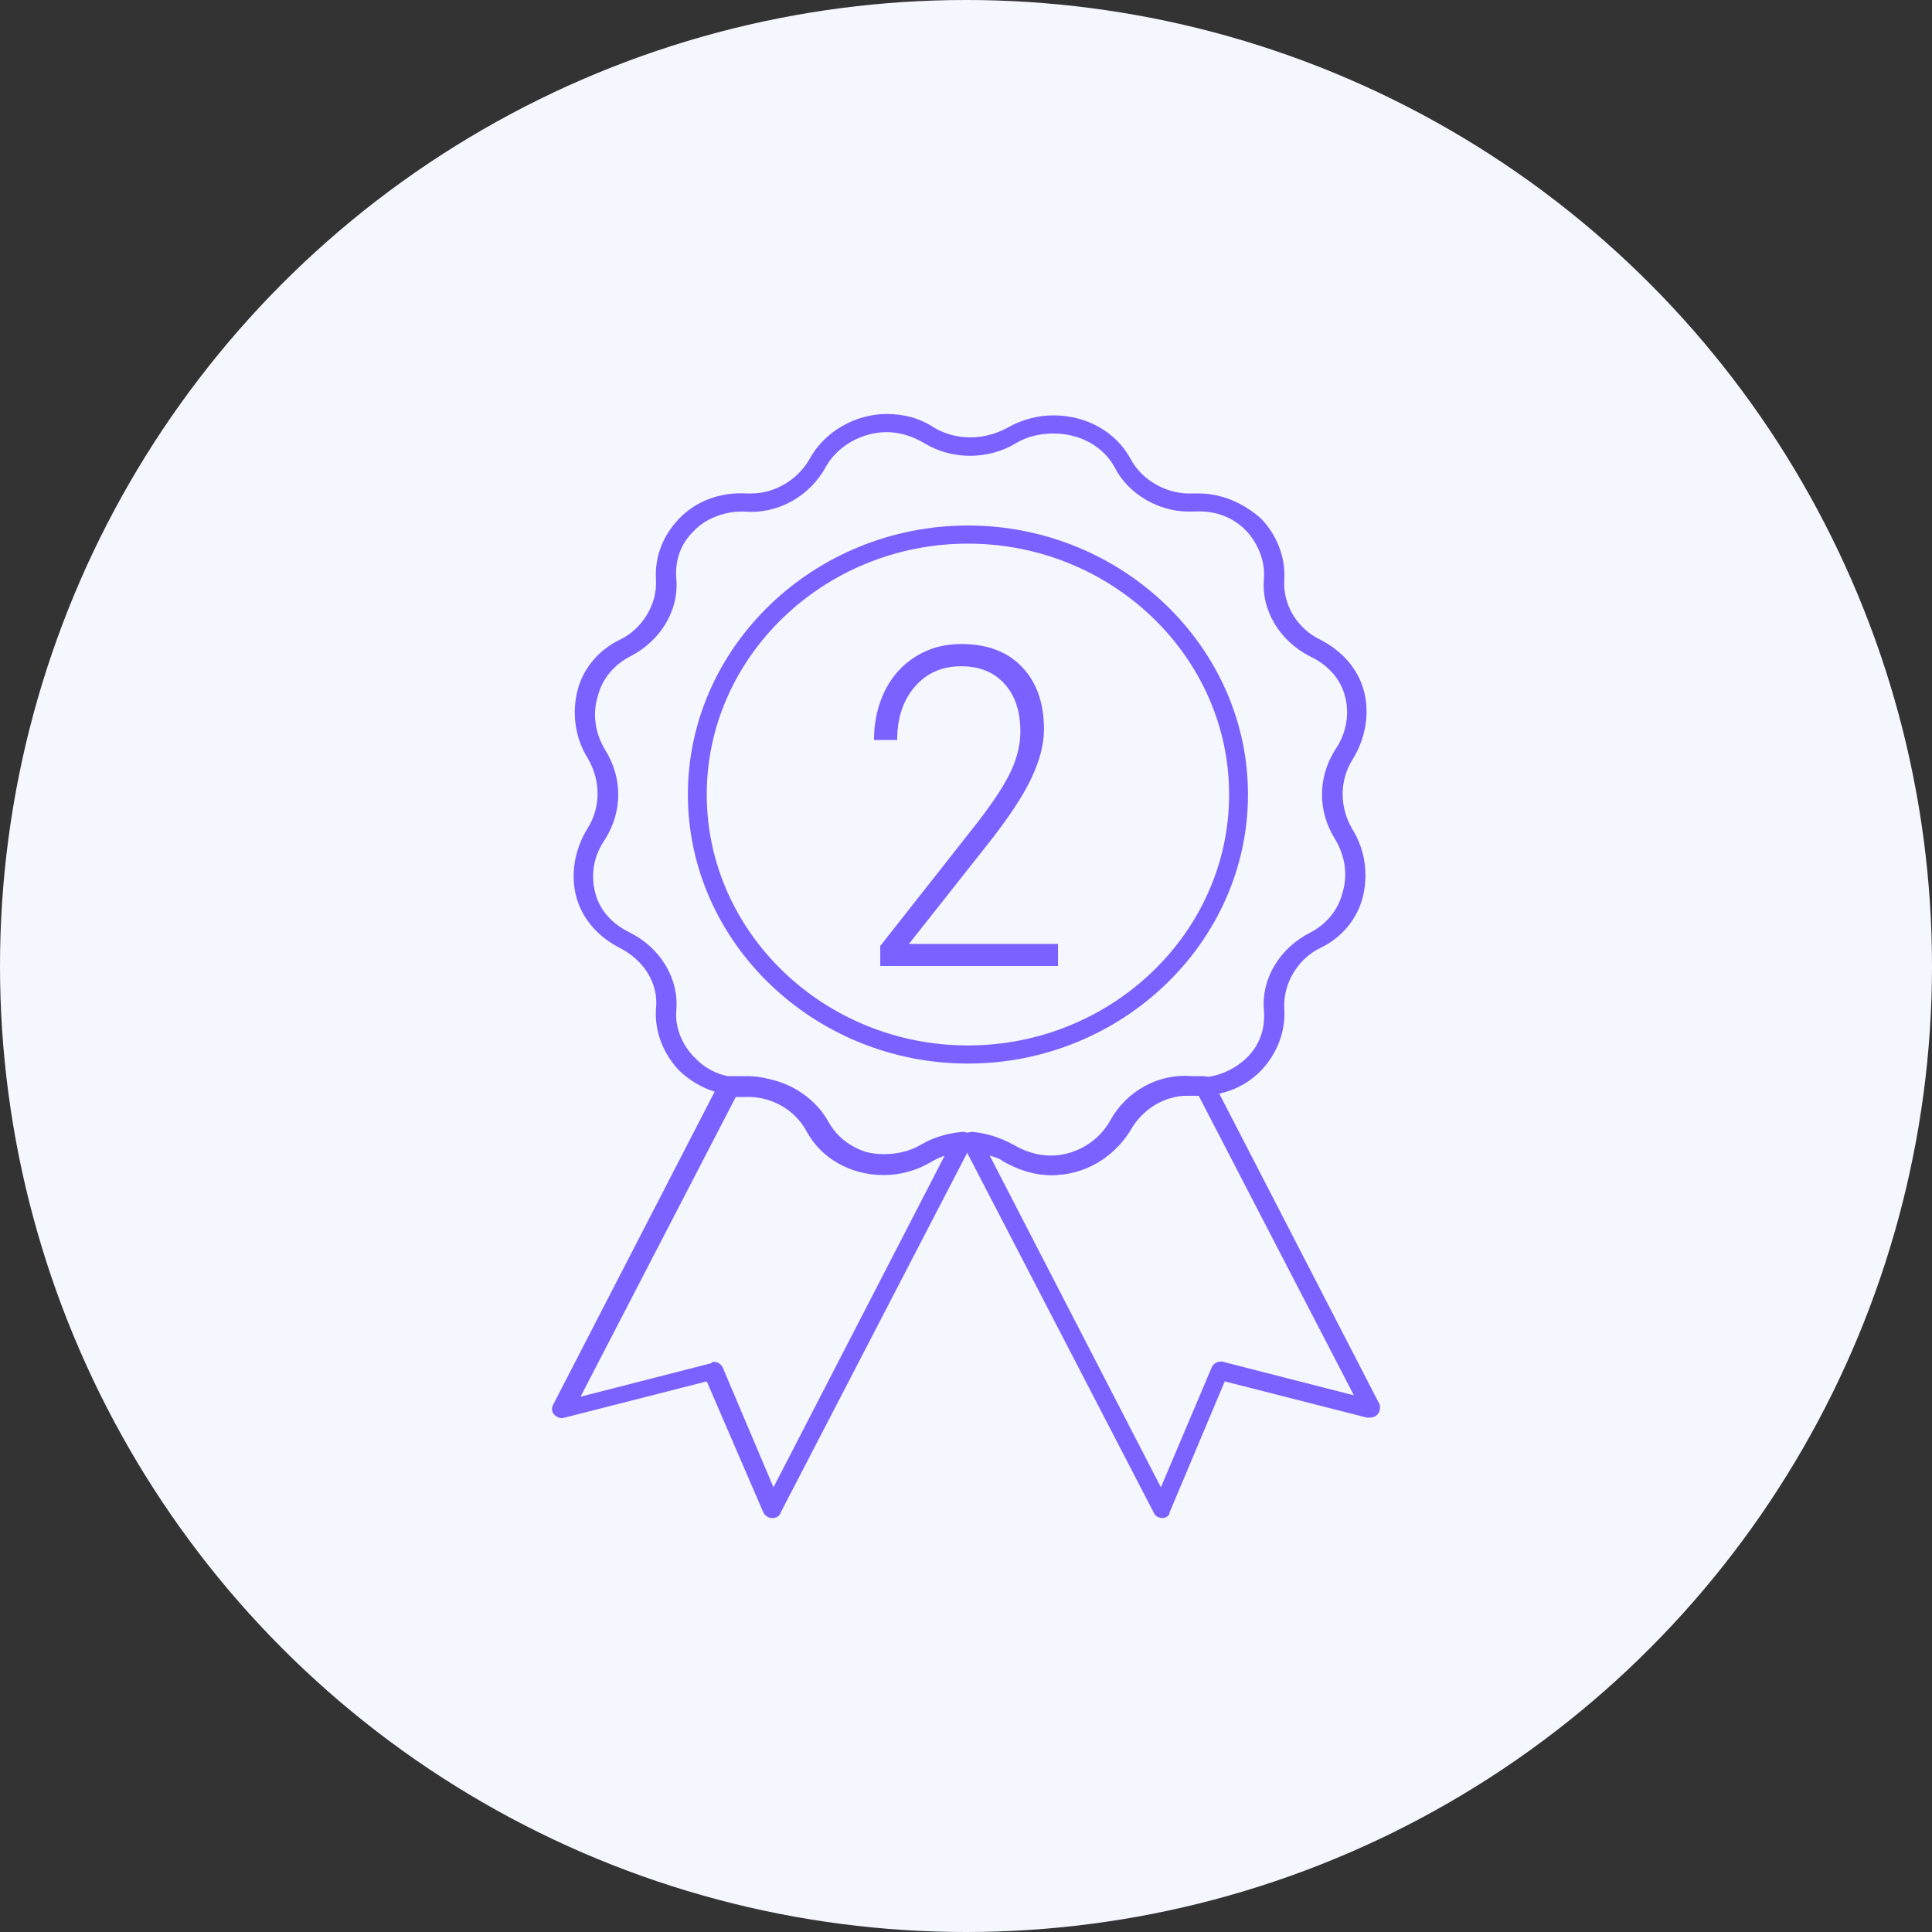 <svg width="42" height="42" viewBox="0 0 42 42" fill="none" xmlns="http://www.w3.org/2000/svg">
<rect x="0" y="0" width="42" height="42" fill="#333333" stroke="none"/>
<circle cx="21" cy="21" r="21" fill="#F4F7FE"/>
<path d="M22.872 25.546C22.493 25.546 22.146 25.424 21.831 25.242C21.358 24.97 20.758 24.97 20.254 25.242C19.938 25.424 19.591 25.515 19.244 25.515C18.519 25.515 17.888 25.152 17.572 24.576C17.32 24.091 16.784 23.788 16.216 23.818C16.184 23.818 16.153 23.818 16.09 23.818C15.585 23.818 15.112 23.606 14.765 23.273C14.418 22.909 14.229 22.424 14.26 21.939C14.323 21.394 14.008 20.879 13.472 20.606C12.999 20.364 12.652 19.97 12.525 19.485C12.399 19 12.494 18.455 12.778 18C13.062 17.546 13.062 16.97 12.778 16.485C12.494 16.03 12.431 15.485 12.557 15C12.683 14.515 13.03 14.121 13.472 13.909C13.976 13.667 14.292 13.121 14.26 12.606C14.229 12.091 14.418 11.636 14.765 11.273C15.144 10.879 15.68 10.697 16.216 10.727C16.248 10.727 16.311 10.727 16.342 10.727C16.847 10.727 17.352 10.424 17.604 9.97C17.919 9.394 18.582 9 19.276 9C19.654 9 20.001 9.091 20.317 9.303C20.79 9.576 21.389 9.576 21.894 9.303C22.209 9.121 22.556 9.03 22.903 9.03C23.629 9.03 24.259 9.394 24.575 9.97C24.827 10.455 25.395 10.758 25.931 10.727C25.963 10.727 25.994 10.727 26.058 10.727C26.562 10.727 27.035 10.939 27.414 11.273C27.761 11.636 27.95 12.121 27.919 12.606C27.887 13.152 28.202 13.667 28.707 13.909C29.18 14.152 29.527 14.546 29.653 15.03C29.779 15.515 29.685 16.061 29.401 16.515C29.117 16.97 29.117 17.546 29.401 18.03C29.685 18.485 29.748 19.03 29.622 19.515C29.496 20 29.149 20.394 28.707 20.606C28.202 20.849 27.887 21.394 27.919 21.939C27.95 22.424 27.761 22.909 27.414 23.273C27.035 23.667 26.499 23.849 25.963 23.818C25.931 23.818 25.9 23.818 25.837 23.818C25.3 23.818 24.827 24.121 24.575 24.576C24.196 25.182 23.566 25.546 22.872 25.546ZM21.042 24.636C21.389 24.636 21.736 24.727 22.052 24.909C22.304 25.061 22.588 25.152 22.903 25.152C23.439 25.152 23.944 24.849 24.196 24.394C24.543 23.758 25.237 23.364 25.963 23.424C25.994 23.424 26.026 23.424 26.058 23.424C26.436 23.424 26.814 23.273 27.098 23C27.382 22.727 27.508 22.364 27.477 21.97C27.414 21.273 27.824 20.606 28.486 20.273C28.833 20.091 29.086 19.788 29.18 19.424C29.306 19.03 29.243 18.606 29.023 18.242C28.644 17.636 28.644 16.909 29.023 16.303C29.275 15.939 29.338 15.515 29.243 15.152C29.149 14.758 28.865 14.455 28.486 14.273C27.824 13.939 27.414 13.273 27.477 12.576C27.508 12.212 27.351 11.818 27.098 11.546C26.814 11.242 26.404 11.091 25.963 11.121C25.931 11.121 25.868 11.121 25.837 11.121C25.174 11.121 24.512 10.727 24.228 10.152C23.976 9.697 23.471 9.424 22.903 9.424C22.619 9.424 22.335 9.485 22.083 9.636C21.484 10 20.695 10 20.096 9.636C19.843 9.485 19.56 9.394 19.276 9.394C18.739 9.394 18.203 9.697 17.951 10.152C17.604 10.788 16.91 11.182 16.184 11.121C16.153 11.121 16.121 11.121 16.121 11.121C15.743 11.121 15.333 11.273 15.081 11.546C14.797 11.818 14.671 12.182 14.702 12.576C14.765 13.273 14.355 13.939 13.693 14.273C13.346 14.455 13.093 14.758 12.999 15.121C12.873 15.515 12.936 15.939 13.156 16.303C13.535 16.909 13.535 17.636 13.156 18.242C12.904 18.606 12.841 19 12.936 19.394C13.03 19.788 13.314 20.091 13.693 20.273C14.355 20.606 14.765 21.273 14.702 21.97C14.671 22.333 14.828 22.727 15.112 23C15.396 23.303 15.806 23.455 16.248 23.424C16.279 23.424 16.342 23.424 16.374 23.424C17.036 23.424 17.699 23.818 18.014 24.394C18.266 24.849 18.771 25.121 19.339 25.121C19.623 25.121 19.907 25.061 20.159 24.909C20.348 24.727 20.695 24.636 21.042 24.636Z" fill="#7B61FF"/>
<path d="M21.042 23.121C17.698 23.121 14.954 20.485 14.954 17.272C14.954 14.06 17.698 11.424 21.042 11.424C24.385 11.424 27.13 14.06 27.13 17.272C27.13 20.485 24.385 23.121 21.042 23.121ZM21.042 11.818C17.919 11.818 15.364 14.272 15.364 17.272C15.364 20.272 17.919 22.727 21.042 22.727C24.165 22.727 26.72 20.272 26.72 17.272C26.72 14.272 24.165 11.818 21.042 11.818Z" fill="#7B61FF"/>
<path d="M16.784 33C16.689 33 16.626 32.939 16.594 32.878L15.364 30.03L12.273 30.818C12.21 30.848 12.115 30.818 12.052 30.757C11.989 30.697 11.989 30.606 12.021 30.545L12.052 30.485L15.648 23.515C15.68 23.454 15.774 23.394 15.869 23.394C15.964 23.394 16.058 23.394 16.121 23.394C16.153 23.394 16.216 23.394 16.247 23.394C16.91 23.394 17.572 23.788 17.888 24.363C18.14 24.818 18.645 25.09 19.212 25.09C19.496 25.09 19.78 25.03 20.033 24.878C20.285 24.727 20.6 24.636 20.916 24.606C21.011 24.606 21.073 24.636 21.105 24.697C21.137 24.757 21.137 24.818 21.105 24.909L16.973 32.878C16.941 32.969 16.878 33 16.784 33ZM15.522 29.606C15.617 29.606 15.68 29.666 15.711 29.727L16.815 32.333L20.537 25.121C20.443 25.151 20.317 25.212 20.222 25.272C19.906 25.454 19.559 25.545 19.212 25.545C18.487 25.545 17.856 25.181 17.541 24.606C17.288 24.121 16.752 23.818 16.184 23.848C16.121 23.848 16.058 23.848 15.995 23.848L12.62 30.363L15.459 29.636C15.49 29.606 15.49 29.606 15.522 29.606Z" fill="#7B61FF"/>
<path d="M25.268 33C25.205 33 25.111 32.97 25.079 32.879L20.947 24.909C20.916 24.848 20.916 24.758 20.947 24.697C20.979 24.636 21.073 24.606 21.136 24.606C21.452 24.636 21.736 24.727 22.02 24.879C22.272 25.03 22.556 25.121 22.84 25.121C23.376 25.121 23.881 24.818 24.133 24.363C24.48 23.727 25.174 23.333 25.899 23.394C25.962 23.394 26.057 23.394 26.152 23.394C26.246 23.394 26.309 23.424 26.372 23.515L29.968 30.485C30 30.515 30 30.576 30 30.606C30 30.727 29.905 30.818 29.779 30.818C29.747 30.818 29.747 30.818 29.716 30.818L26.625 30.03L25.426 32.879C25.426 32.939 25.363 33 25.268 33ZM21.515 25.121L25.237 32.333L26.341 29.727C26.372 29.636 26.499 29.576 26.593 29.606L29.432 30.333L26.057 23.818C25.994 23.818 25.931 23.818 25.868 23.818C25.836 23.818 25.805 23.818 25.741 23.818C25.205 23.818 24.732 24.121 24.48 24.576C24.164 25.182 23.534 25.545 22.84 25.545C22.461 25.545 22.114 25.424 21.799 25.242C21.736 25.182 21.609 25.151 21.515 25.121Z" fill="#7B61FF"/>
<path d="M23 21H19.136V20.564L21.25 17.879C21.6 17.427 21.843 17.054 21.979 16.76C22.114 16.466 22.182 16.18 22.182 15.902C22.182 15.465 22.068 15.121 21.839 14.868C21.61 14.612 21.295 14.484 20.894 14.484C20.479 14.484 20.143 14.632 19.886 14.93C19.631 15.227 19.504 15.613 19.504 16.087H19C19 15.698 19.078 15.344 19.233 15.024C19.391 14.705 19.614 14.455 19.902 14.275C20.194 14.092 20.524 14 20.894 14C21.459 14 21.9 14.166 22.216 14.498C22.535 14.83 22.695 15.282 22.695 15.854C22.695 16.177 22.605 16.529 22.424 16.912C22.246 17.294 21.931 17.772 21.479 18.344L19.759 20.521H23V21Z" fill="#7B61FF"/>
</svg>
